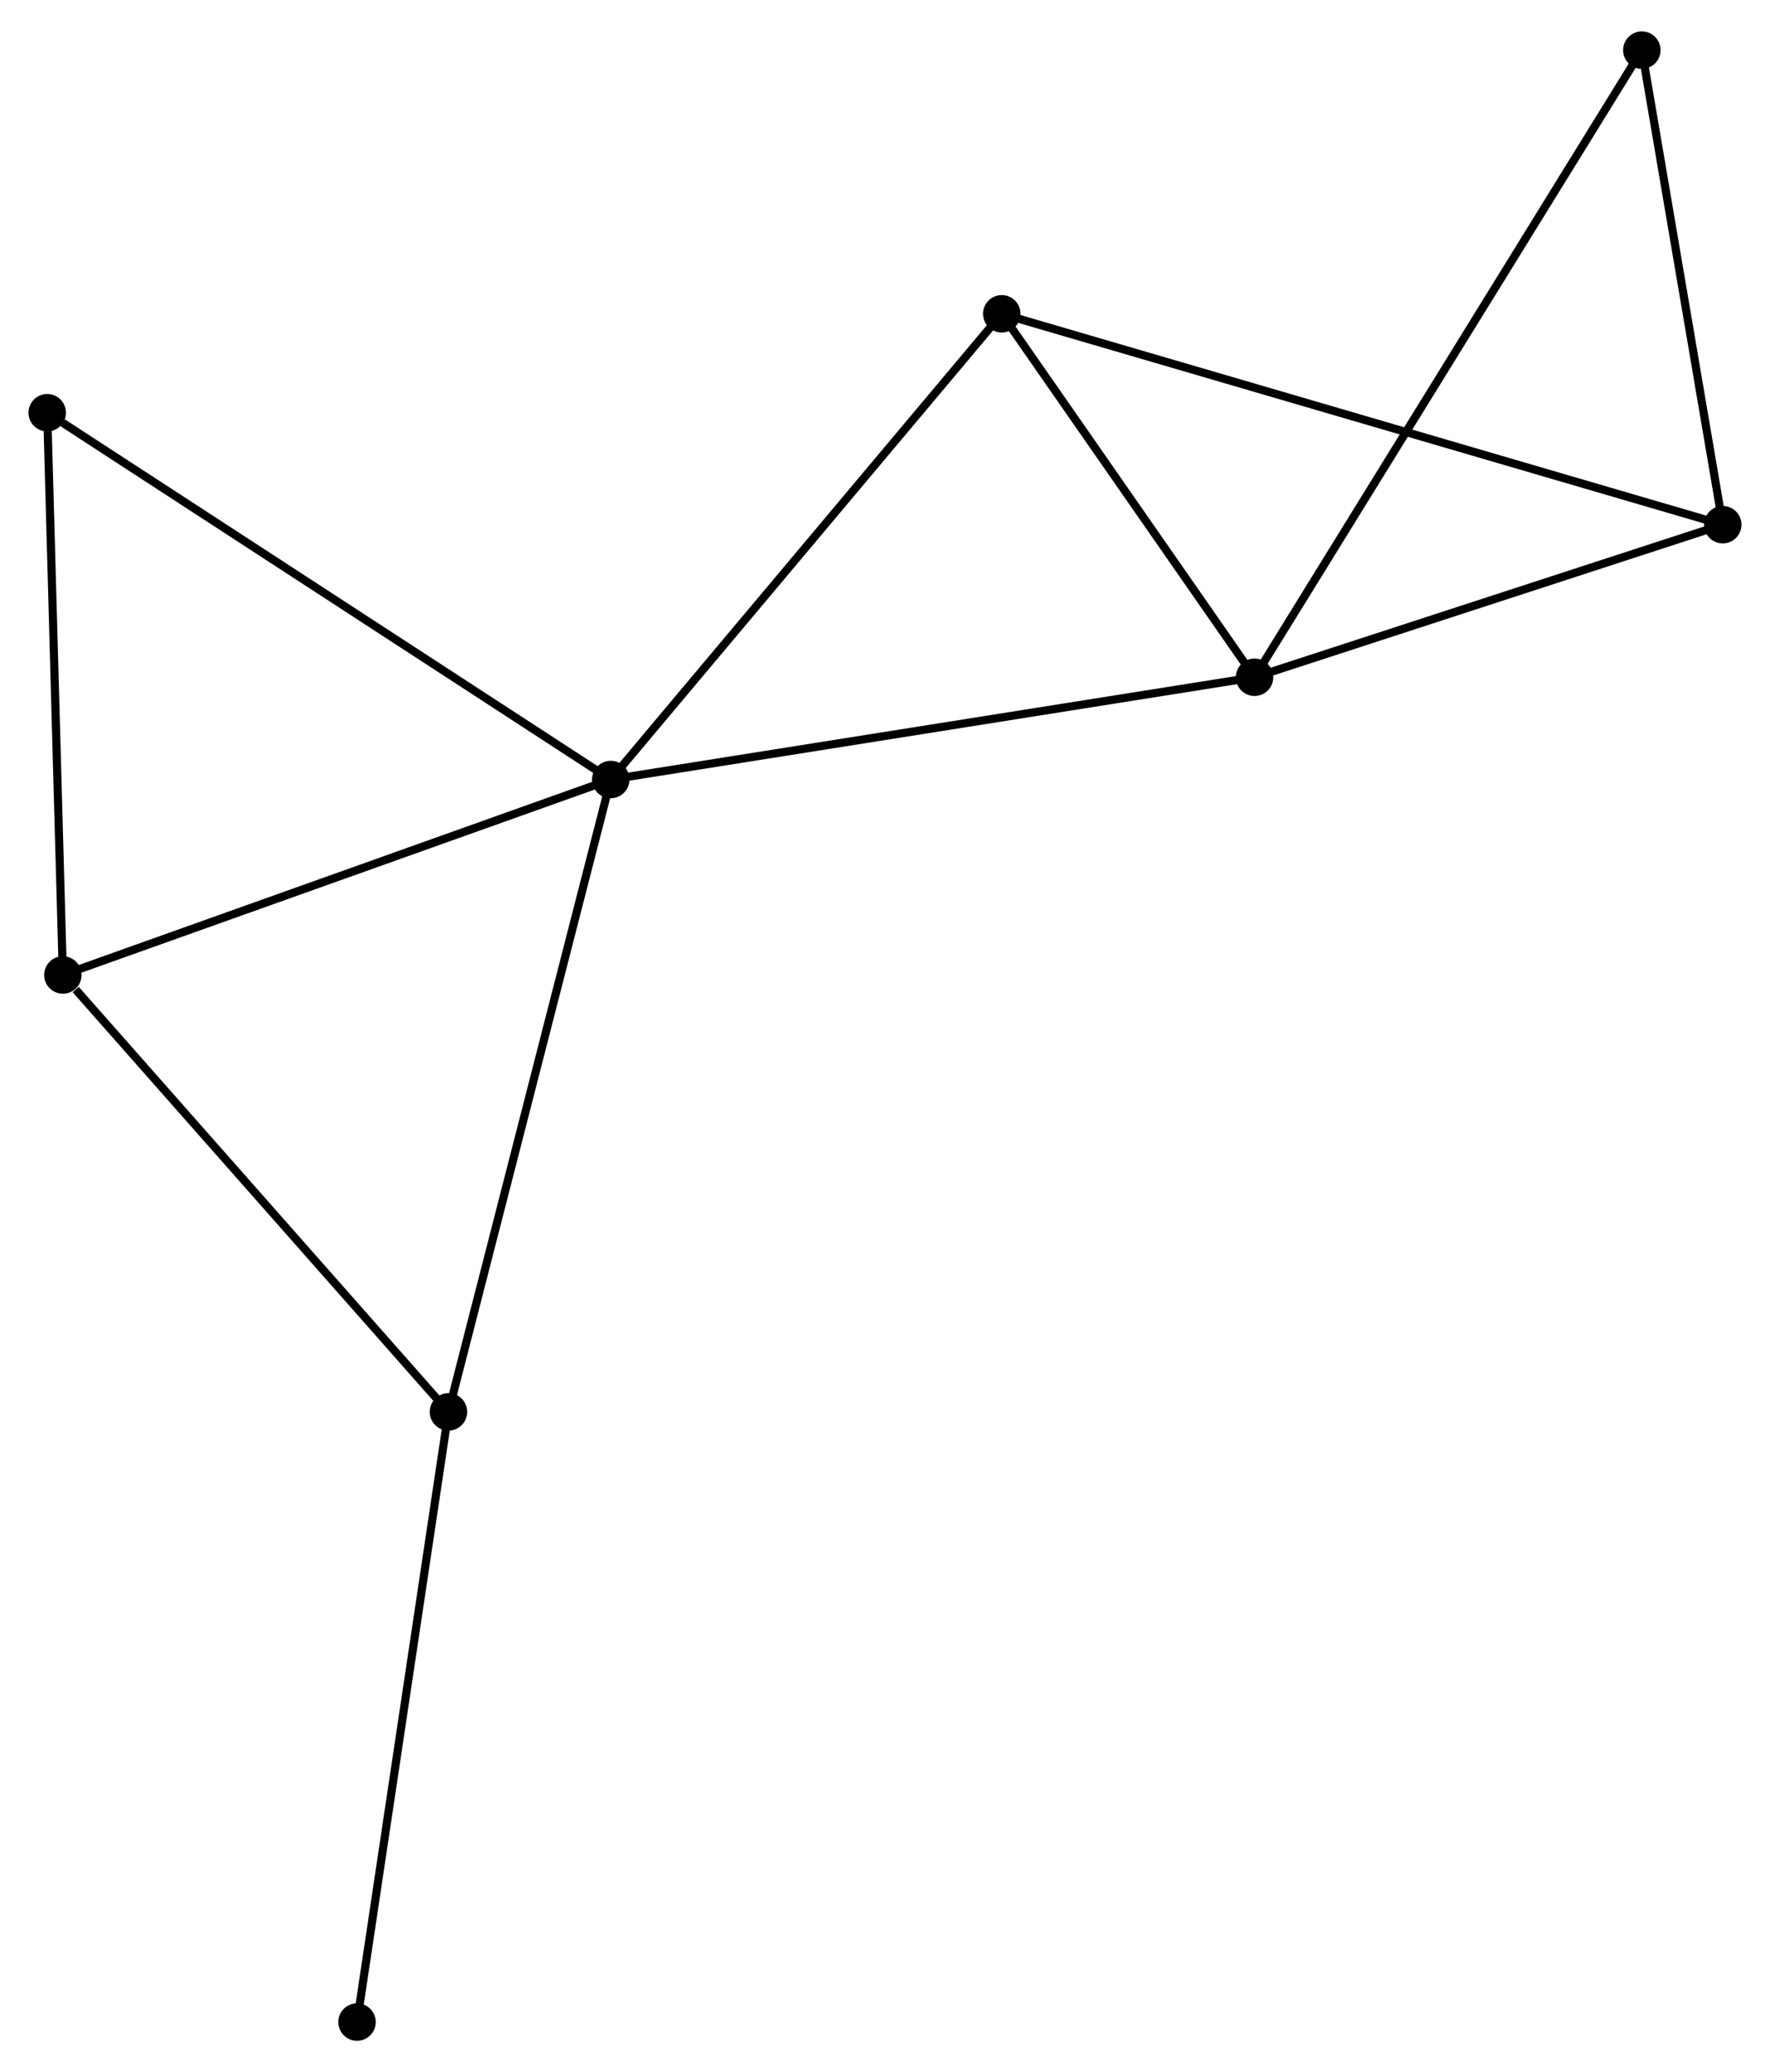 <?xml version="1.0" encoding="UTF-8" standalone="no"?>
<!DOCTYPE svg PUBLIC "-//W3C//DTD SVG 1.1//EN"
 "http://www.w3.org/Graphics/SVG/1.1/DTD/svg11.dtd">
<!-- Generated by graphviz version 2.36.0 (20140111.2315)
 -->
<!-- Title: %3 Pages: 1 -->
<svg width="217pt" height="254pt"
 viewBox="0.00 0.00 217.44 253.80" xmlns="http://www.w3.org/2000/svg" xmlns:xlink="http://www.w3.org/1999/xlink">
<g id="graph0" class="graph" transform="scale(1 1) rotate(0) translate(4 249.801)">
<title>%3</title>
<!-- 0 -->
<g id="node1" class="node"><title>0</title>
<ellipse fill="black" stroke="black" cx="71.029" cy="-154.415" rx="1.8" ry="1.8"/>
</g>
<!-- 1 -->
<g id="node2" class="node"><title>1</title>
<ellipse fill="black" stroke="black" cx="150.117" cy="-166.973" rx="1.8" ry="1.8"/>
</g>
<!-- 0&#45;&#45;1 -->
<g id="edge1" class="edge"><title>0&#45;&#45;1</title>
<path fill="none" stroke="black" d="M72.984,-154.726C83.926,-156.463 137.468,-164.965 148.23,-166.674"/>
</g>
<!-- 3 -->
<g id="node3" class="node"><title>3</title>
<ellipse fill="black" stroke="black" cx="3.723" cy="-130.406" rx="1.8" ry="1.8"/>
</g>
<!-- 0&#45;&#45;3 -->
<g id="edge2" class="edge"><title>0&#45;&#45;3</title>
<path fill="none" stroke="black" d="M69.088,-153.723C59.259,-150.217 15.089,-134.46 5.545,-131.056"/>
</g>
<!-- 4 -->
<g id="node4" class="node"><title>4</title>
<ellipse fill="black" stroke="black" cx="119.063" cy="-211.617" rx="1.8" ry="1.8"/>
</g>
<!-- 0&#45;&#45;4 -->
<g id="edge3" class="edge"><title>0&#45;&#45;4</title>
<path fill="none" stroke="black" d="M72.217,-155.829C78.804,-163.675 110.817,-201.797 117.741,-210.042"/>
</g>
<!-- 5 -->
<g id="node5" class="node"><title>5</title>
<ellipse fill="black" stroke="black" cx="51.093" cy="-76.745" rx="1.8" ry="1.8"/>
</g>
<!-- 0&#45;&#45;5 -->
<g id="edge4" class="edge"><title>0&#45;&#45;5</title>
<path fill="none" stroke="black" d="M70.537,-152.496C67.778,-141.75 54.282,-89.168 51.569,-78.598"/>
</g>
<!-- 7 -->
<g id="node6" class="node"><title>7</title>
<ellipse fill="black" stroke="black" cx="1.8" cy="-199.467" rx="1.8" ry="1.8"/>
</g>
<!-- 0&#45;&#45;7 -->
<g id="edge5" class="edge"><title>0&#45;&#45;7</title>
<path fill="none" stroke="black" d="M69.318,-155.529C59.823,-161.708 13.685,-191.733 3.706,-198.227"/>
</g>
<!-- 1&#45;&#45;4 -->
<g id="edge7" class="edge"><title>1&#45;&#45;4</title>
<path fill="none" stroke="black" d="M149.084,-168.459C144.369,-175.237 124.921,-203.196 120.132,-210.08"/>
</g>
<!-- 2 -->
<g id="node7" class="node"><title>2</title>
<ellipse fill="black" stroke="black" cx="207.637" cy="-185.714" rx="1.8" ry="1.8"/>
</g>
<!-- 1&#45;&#45;2 -->
<g id="edge6" class="edge"><title>1&#45;&#45;2</title>
<path fill="none" stroke="black" d="M152.031,-167.597C160.764,-170.442 196.787,-182.179 205.657,-185.069"/>
</g>
<!-- 6 -->
<g id="node8" class="node"><title>6</title>
<ellipse fill="black" stroke="black" cx="197.695" cy="-244.001" rx="1.8" ry="1.8"/>
</g>
<!-- 1&#45;&#45;6 -->
<g id="edge8" class="edge"><title>1&#45;&#45;6</title>
<path fill="none" stroke="black" d="M151.111,-168.582C157.303,-178.607 190.531,-232.402 196.707,-242.401"/>
</g>
<!-- 3&#45;&#45;5 -->
<g id="edge11" class="edge"><title>3&#45;&#45;5</title>
<path fill="none" stroke="black" d="M5.299,-128.62C12.619,-120.328 43.225,-85.658 49.832,-78.174"/>
</g>
<!-- 3&#45;&#45;7 -->
<g id="edge12" class="edge"><title>3&#45;&#45;7</title>
<path fill="none" stroke="black" d="M3.667,-132.398C3.387,-142.483 2.125,-187.804 1.852,-197.597"/>
</g>
<!-- 8 -->
<g id="node9" class="node"><title>8</title>
<ellipse fill="black" stroke="black" cx="39.859" cy="-1.8" rx="1.8" ry="1.8"/>
</g>
<!-- 5&#45;&#45;8 -->
<g id="edge13" class="edge"><title>5&#45;&#45;8</title>
<path fill="none" stroke="black" d="M50.816,-74.893C49.261,-64.524 41.656,-13.787 40.127,-3.588"/>
</g>
<!-- 2&#45;&#45;4 -->
<g id="edge9" class="edge"><title>2&#45;&#45;4</title>
<path fill="none" stroke="black" d="M205.787,-186.255C194.26,-189.626 132.4,-207.717 120.903,-211.079"/>
</g>
<!-- 2&#45;&#45;6 -->
<g id="edge10" class="edge"><title>2&#45;&#45;6</title>
<path fill="none" stroke="black" d="M207.306,-187.653C205.797,-196.503 199.57,-233.007 198.038,-241.995"/>
</g>
</g>
</svg>
